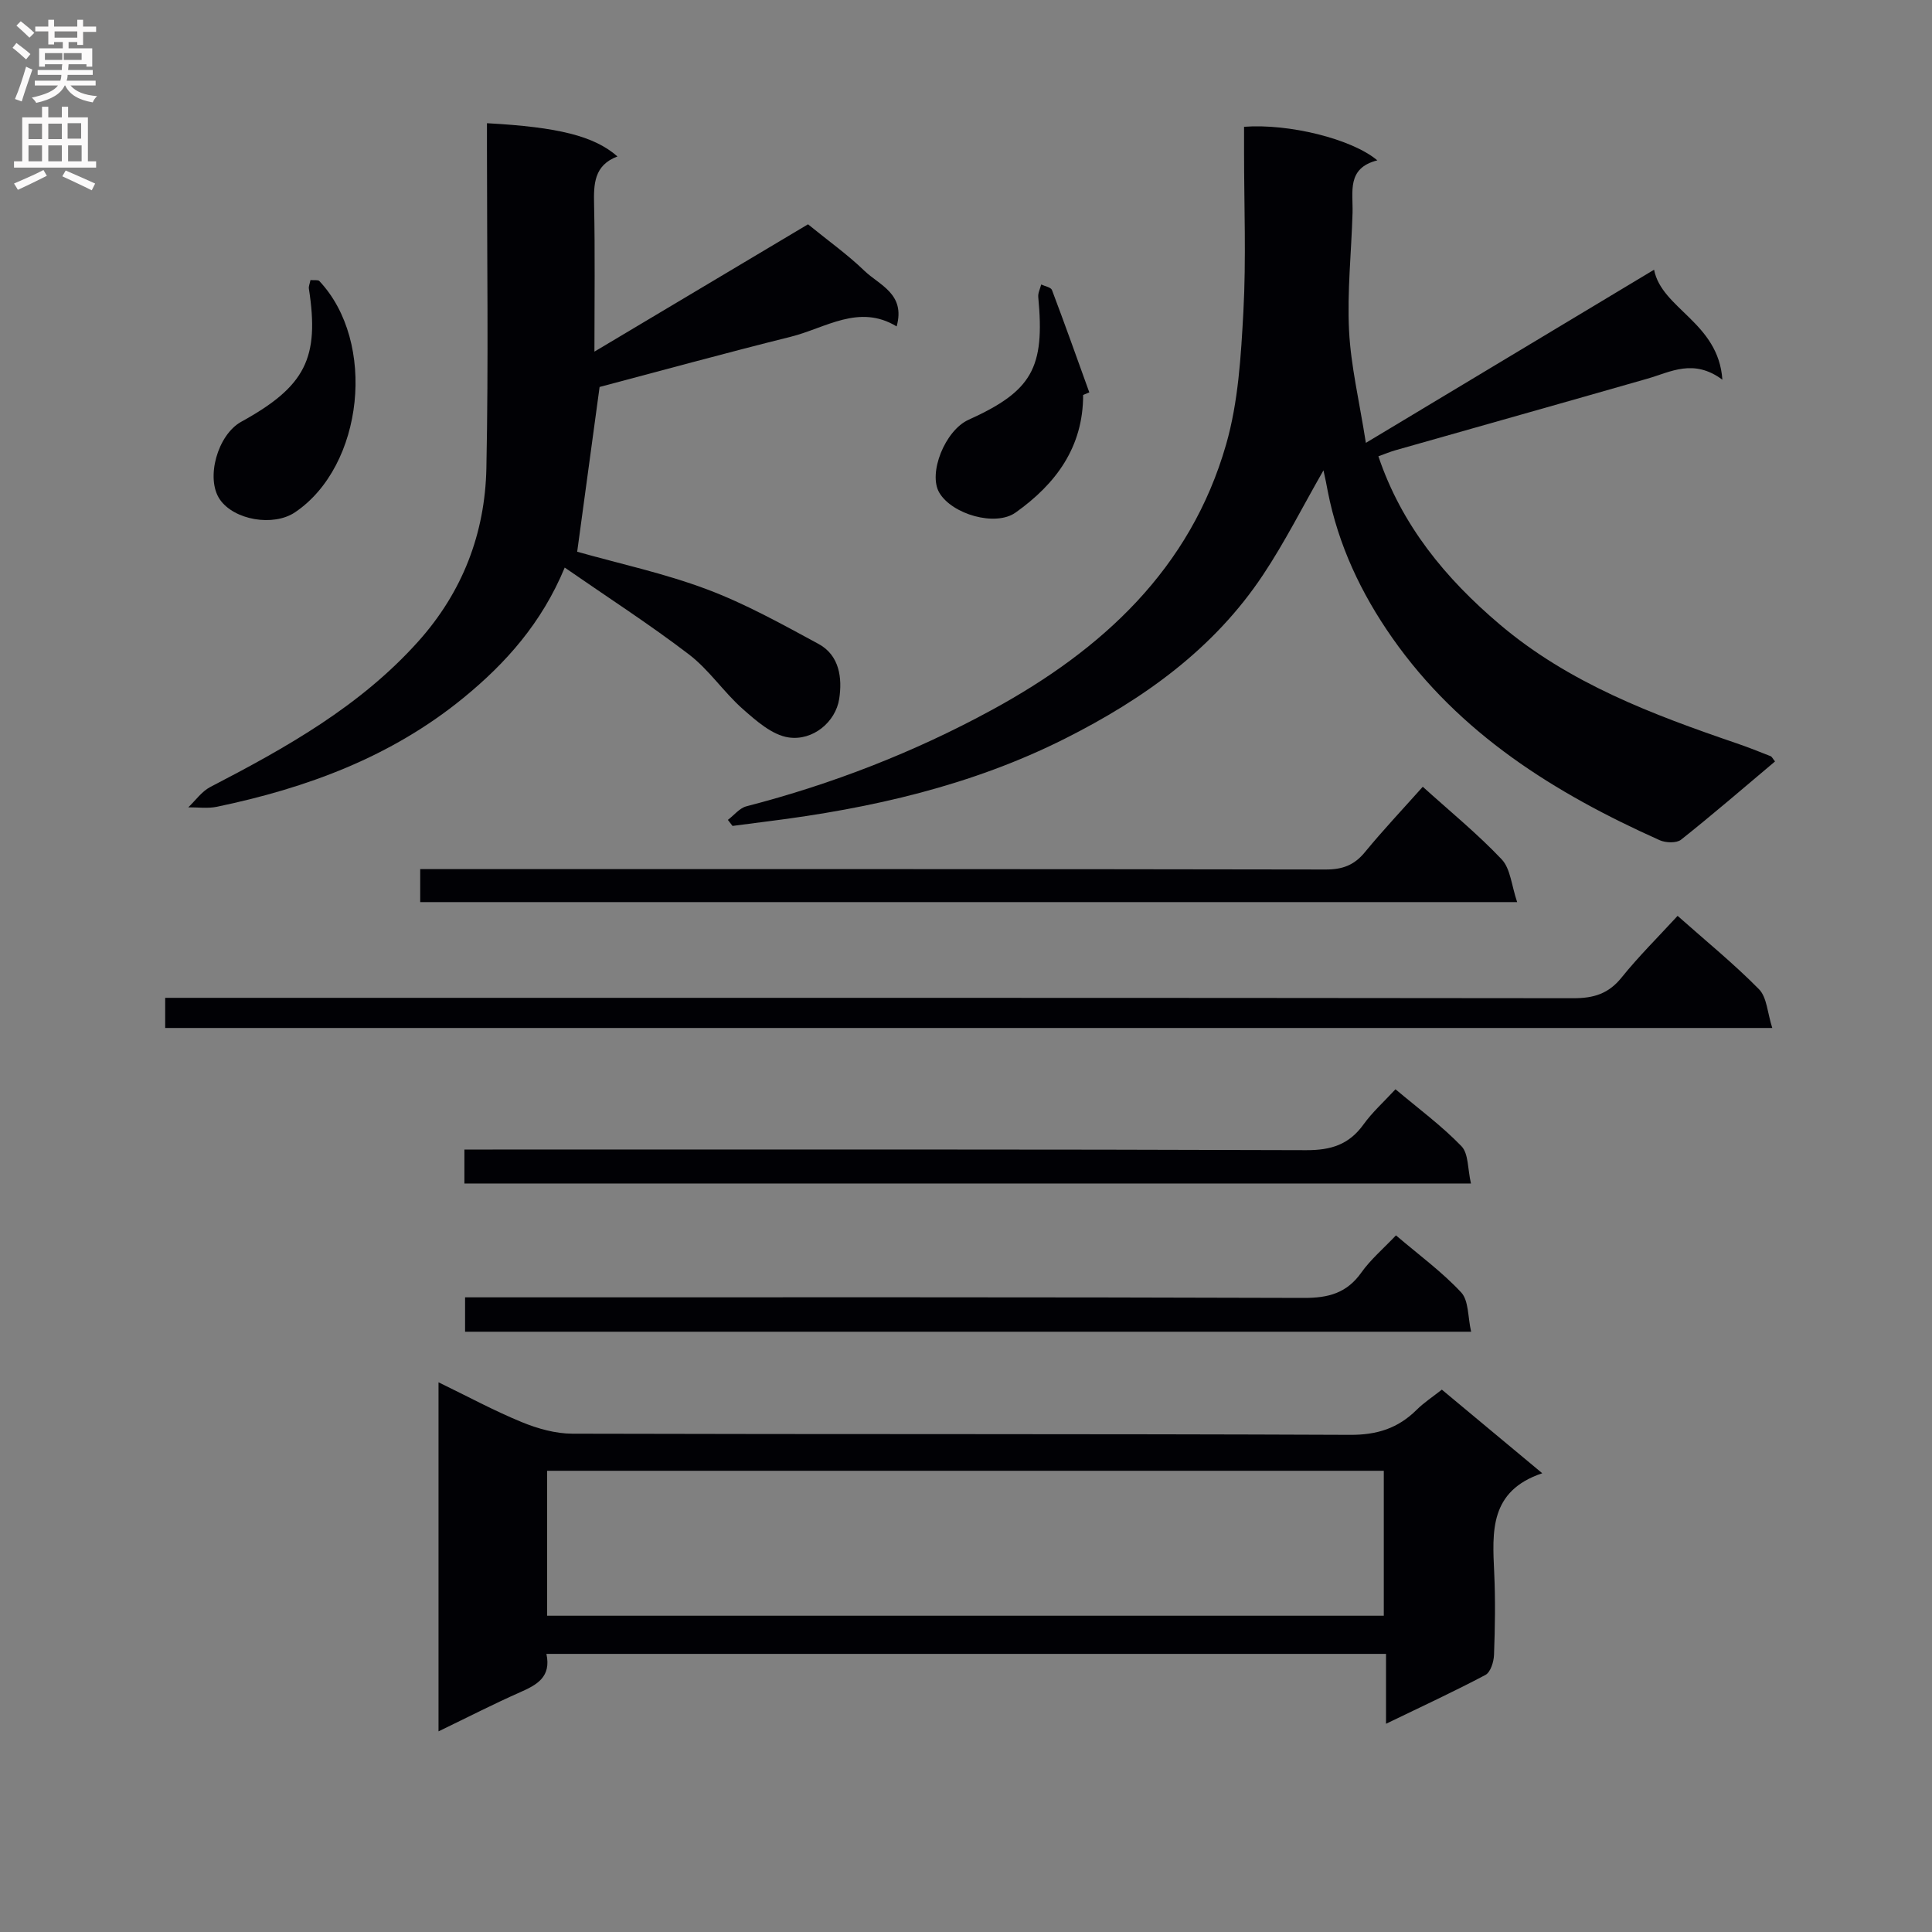 <svg enable-background="new 0 0 400 400" viewBox="0 0 400 400" xmlns="http://www.w3.org/2000/svg"><rect x="0" y="0" width="400" height="400" fill="#808080" stroke="none"/><g fill="#010105"><path d="m274.01 97.38c-4.35 7.59-8 14.86-12.47 21.58-10.21 15.4-24.79 25.78-41.02 33.95-19.36 9.75-40.17 14.46-61.52 17.14-2.45.31-4.89.63-7.34.95-.32-.42-.64-.83-.96-1.25 1.27-.96 2.41-2.44 3.83-2.81 17.78-4.6 34.78-11.21 50.89-19.99 22.79-12.42 41.04-29.17 48.43-54.92 2.53-8.8 3.08-18.29 3.58-27.51.59-10.96.14-21.98.14-32.98 0-1.79 0-3.58 0-5.29 9.24-.7 22.3 2.49 27.59 6.95-6.38 1.61-5.01 6.5-5.13 10.88-.24 8.14-1.13 16.31-.72 24.41.37 7.28 2.11 14.49 3.48 23.2 20.74-12.46 39.91-23.98 59.67-35.85 1.57 8.12 13.33 10.91 14.14 22.77-5.99-4.43-10.68-1.6-15.52-.21-17.37 4.98-34.76 9.87-52.14 14.81-1.1.31-2.17.76-3.56 1.26 4.83 14.31 13.89 25.28 25.09 34.78 14.4 12.22 31.64 18.68 49.15 24.67 2.35.8 4.66 1.73 6.97 2.64.26.1.42.49.91 1.09-6.46 5.43-12.85 10.96-19.46 16.2-.94.74-3.16.66-4.41.11-21.67-9.71-41.44-22-55.39-41.92-6.45-9.21-11.17-19.21-13.34-30.32-.22-1.3-.51-2.58-.89-4.34z"/><path d="m90.79 358.46c0-24.4 0-47.86 0-72.27 6.09 2.95 11.56 5.92 17.28 8.26 3.27 1.34 6.94 2.37 10.44 2.38 53.66.15 107.33.01 160.99.24 5.62.03 9.94-1.36 13.8-5.18 1.52-1.51 3.35-2.7 5.22-4.18 6.75 5.62 13.35 11.12 20.79 17.31-10.97 3.67-10.34 12.11-9.95 20.61.26 5.65.17 11.33-.04 16.99-.05 1.45-.72 3.6-1.78 4.16-6.55 3.47-13.29 6.58-20.58 10.11 0-5.23 0-9.67 0-14.47-58.09 0-115.8 0-173.83 0 1.04 4.8-1.98 6.42-5.51 7.97-5.43 2.4-10.72 5.12-16.83 8.07zm22.49-23.94h173.22c0-10.3 0-20.19 0-30.01-57.96 0-115.48 0-173.22 0z"/><path d="m124.14 80.12c-1.63 11.95-3.12 22.91-4.64 34.11 8.77 2.48 18.06 4.47 26.85 7.78 8 3 15.58 7.23 23.12 11.31 4.37 2.37 4.93 7.12 4.28 11.37-.74 4.79-5.44 8.72-10.46 7.99-3.41-.49-6.73-3.44-9.53-5.91-3.94-3.49-6.96-8.1-11.11-11.27-8.15-6.23-16.8-11.8-25.73-17.99-4.75 11.44-12.14 19.76-21 27-14.96 12.22-32.41 18.64-51 22.52-1.9.4-3.96.1-5.94.12 1.5-1.42 2.77-3.27 4.52-4.19 15.7-8.14 31.04-16.71 43.08-30.14 9.19-10.25 13.84-22.39 14.12-35.87.45-21.99.12-43.99.12-65.99 0-1.81 0-3.63 0-5.45 14.76.8 22.19 2.65 27.02 6.88-4.87 1.83-4.94 5.73-4.84 10.03.21 9.8.07 19.61.07 30.38 15.7-9.36 30.77-18.34 44.22-26.36 4.29 3.49 8.22 6.29 11.66 9.61 3.11 3 8.57 4.78 6.69 11.53-7.81-4.73-14.69.33-21.91 2.14-13.5 3.36-26.92 7.05-39.59 10.4z"/><path d="m34.2 212.83c0-2.16 0-3.92 0-6.24h7.11c94.83 0 189.66-.03 284.5.08 4.18 0 7.23-.94 9.92-4.28 3.53-4.39 7.56-8.37 11.6-12.77 5.82 5.17 11.63 9.89 16.85 15.19 1.65 1.68 1.74 4.89 2.75 8.02-111.53 0-221.93 0-332.73 0z"/><path d="m87 186.77c0-2.28 0-4.23 0-6.83h5.97c60.5 0 121-.03 181.5.08 3.49.01 5.92-.9 8.13-3.6 3.78-4.6 7.88-8.94 11.97-13.53 5.62 5.08 11.32 9.73 16.34 15.03 1.83 1.94 2.03 5.42 3.2 8.85-76.36 0-151.45 0-227.11 0z"/><path d="m289.02 255.77c4.83 4.12 9.57 7.58 13.5 11.81 1.58 1.7 1.36 5.08 2.06 8.14-69.92 0-138.96 0-208.29 0 0-2.17 0-4.25 0-7.12h6.25c55.8 0 111.6-.07 167.39.12 5.1.02 8.9-.99 11.92-5.25 1.91-2.69 4.49-4.88 7.17-7.7z"/><path d="m96.15 245.03c0-2.39 0-4.36 0-7.03h5.85c56.14 0 112.29-.07 168.43.13 5.15.02 8.87-1.15 11.88-5.34 1.82-2.53 4.19-4.65 6.61-7.27 4.71 3.97 9.54 7.53 13.65 11.78 1.5 1.55 1.28 4.75 1.98 7.74-69.87-.01-138.9-.01-208.4-.01z"/><path d="m64.28 57.98c.9.08 1.58-.07 1.83.2 11.91 12.63 9.2 38.29-5.02 47.88-4.49 3.03-12.66 1.62-15.59-2.68-2.96-4.35-.47-13.35 4.45-16.06 13.28-7.32 16.23-13.16 14-27.56-.07-.46.16-.95.33-1.78z"/><path d="m224.25 81.77c.02 10.79-5.64 18.43-14 24.36-4.15 2.94-13.13.37-15.78-4.13-2.36-4.01 1.19-12.88 6.04-15.08 13.16-5.95 15.85-10.73 14.45-25.42-.08-.84.39-1.73.61-2.6.77.37 2.01.57 2.23 1.15 2.66 7.03 5.18 14.12 7.73 21.19-.43.18-.86.36-1.28.53z"/></g><path d="m2.6 9.9.8-1c.9.7 1.9 1.4 2.9 2.3l-.9 1.1c-1.1-1-2-1.8-2.8-2.4zm.5 10.6c.9-2.1 1.6-4.3 2.3-6.7.4.2.8.4 1.3.6-.7 2.1-1.5 4.3-2.2 6.6zm.3-15.2.9-.9c1 .8 2 1.6 2.8 2.4l-1 1c-.9-.9-1.8-1.7-2.7-2.5zm12.6-1.2h1.2v1.4h2.7v1.1h-2.7v2.7h-1.2v-.6h-1.8v1.3h4.9v3.8h-1.2v-.5h-3.7c0 .4-.1.9-.1 1.2h5.1v1h-5.2c0 .5-.1.9-.2 1.2h6v1h-5.2c1.1 1.3 2.9 2 5.5 2.2-.4.4-.7.8-.9 1.3-2.9-.5-4.8-1.6-5.7-3.5h-.1c-.8 1.7-2.7 2.9-5.9 3.6-.2-.4-.6-.8-.9-1.1 2.8-.6 4.6-1.4 5.4-2.5h-4.8v-1h5.3c.1-.3.2-.7.2-1.2h-4.9v-1h5c0-.4 0-.8.1-1.2h-3.6v.5h-1.2v-3.8h4.9v-1.3h-1.8v.5h-1.2v-2.7h-2.7v-1h2.7v-1.4h1.2v1.4h4.8zm-6.7 8.3h3.6c0-.4 0-.9 0-1.4h-3.6zm1.9-4.6h4.8v-1.3h-4.7v1.3zm6.7 3.2h-4.7v1.4h3.7v-1.4z" fill="#fbfafa"/><path d="m8.7 22.1h1.3v2.2h2.8v-2.2h1.3v2.2h4.1v9.1h1.7v1.3h-17v-1.3h1.7v-9.1h4.1zm.3 13.1.7 1.2c-1.8.9-3.8 1.9-6 2.9-.2-.4-.5-.8-.8-1.3 2.3-1 4.4-1.9 6.1-2.8zm-3.1-6.4h2.8v-3.2h-2.8zm0 4.6h2.8v-3.3h-2.8zm4.1-4.6h2.8v-3.2h-2.8zm0 4.6h2.8v-3.3h-2.8zm3.6 1.9c2.1.9 4.1 1.8 6.1 2.7l-.7 1.4c-2.2-1.1-4.2-2-6.1-2.9zm3.2-9.8h-2.8v3.2h2.8v-3.1zm-2.7 7.9h2.8v-3.3h-2.8z" fill="#fbfafa"/></svg>